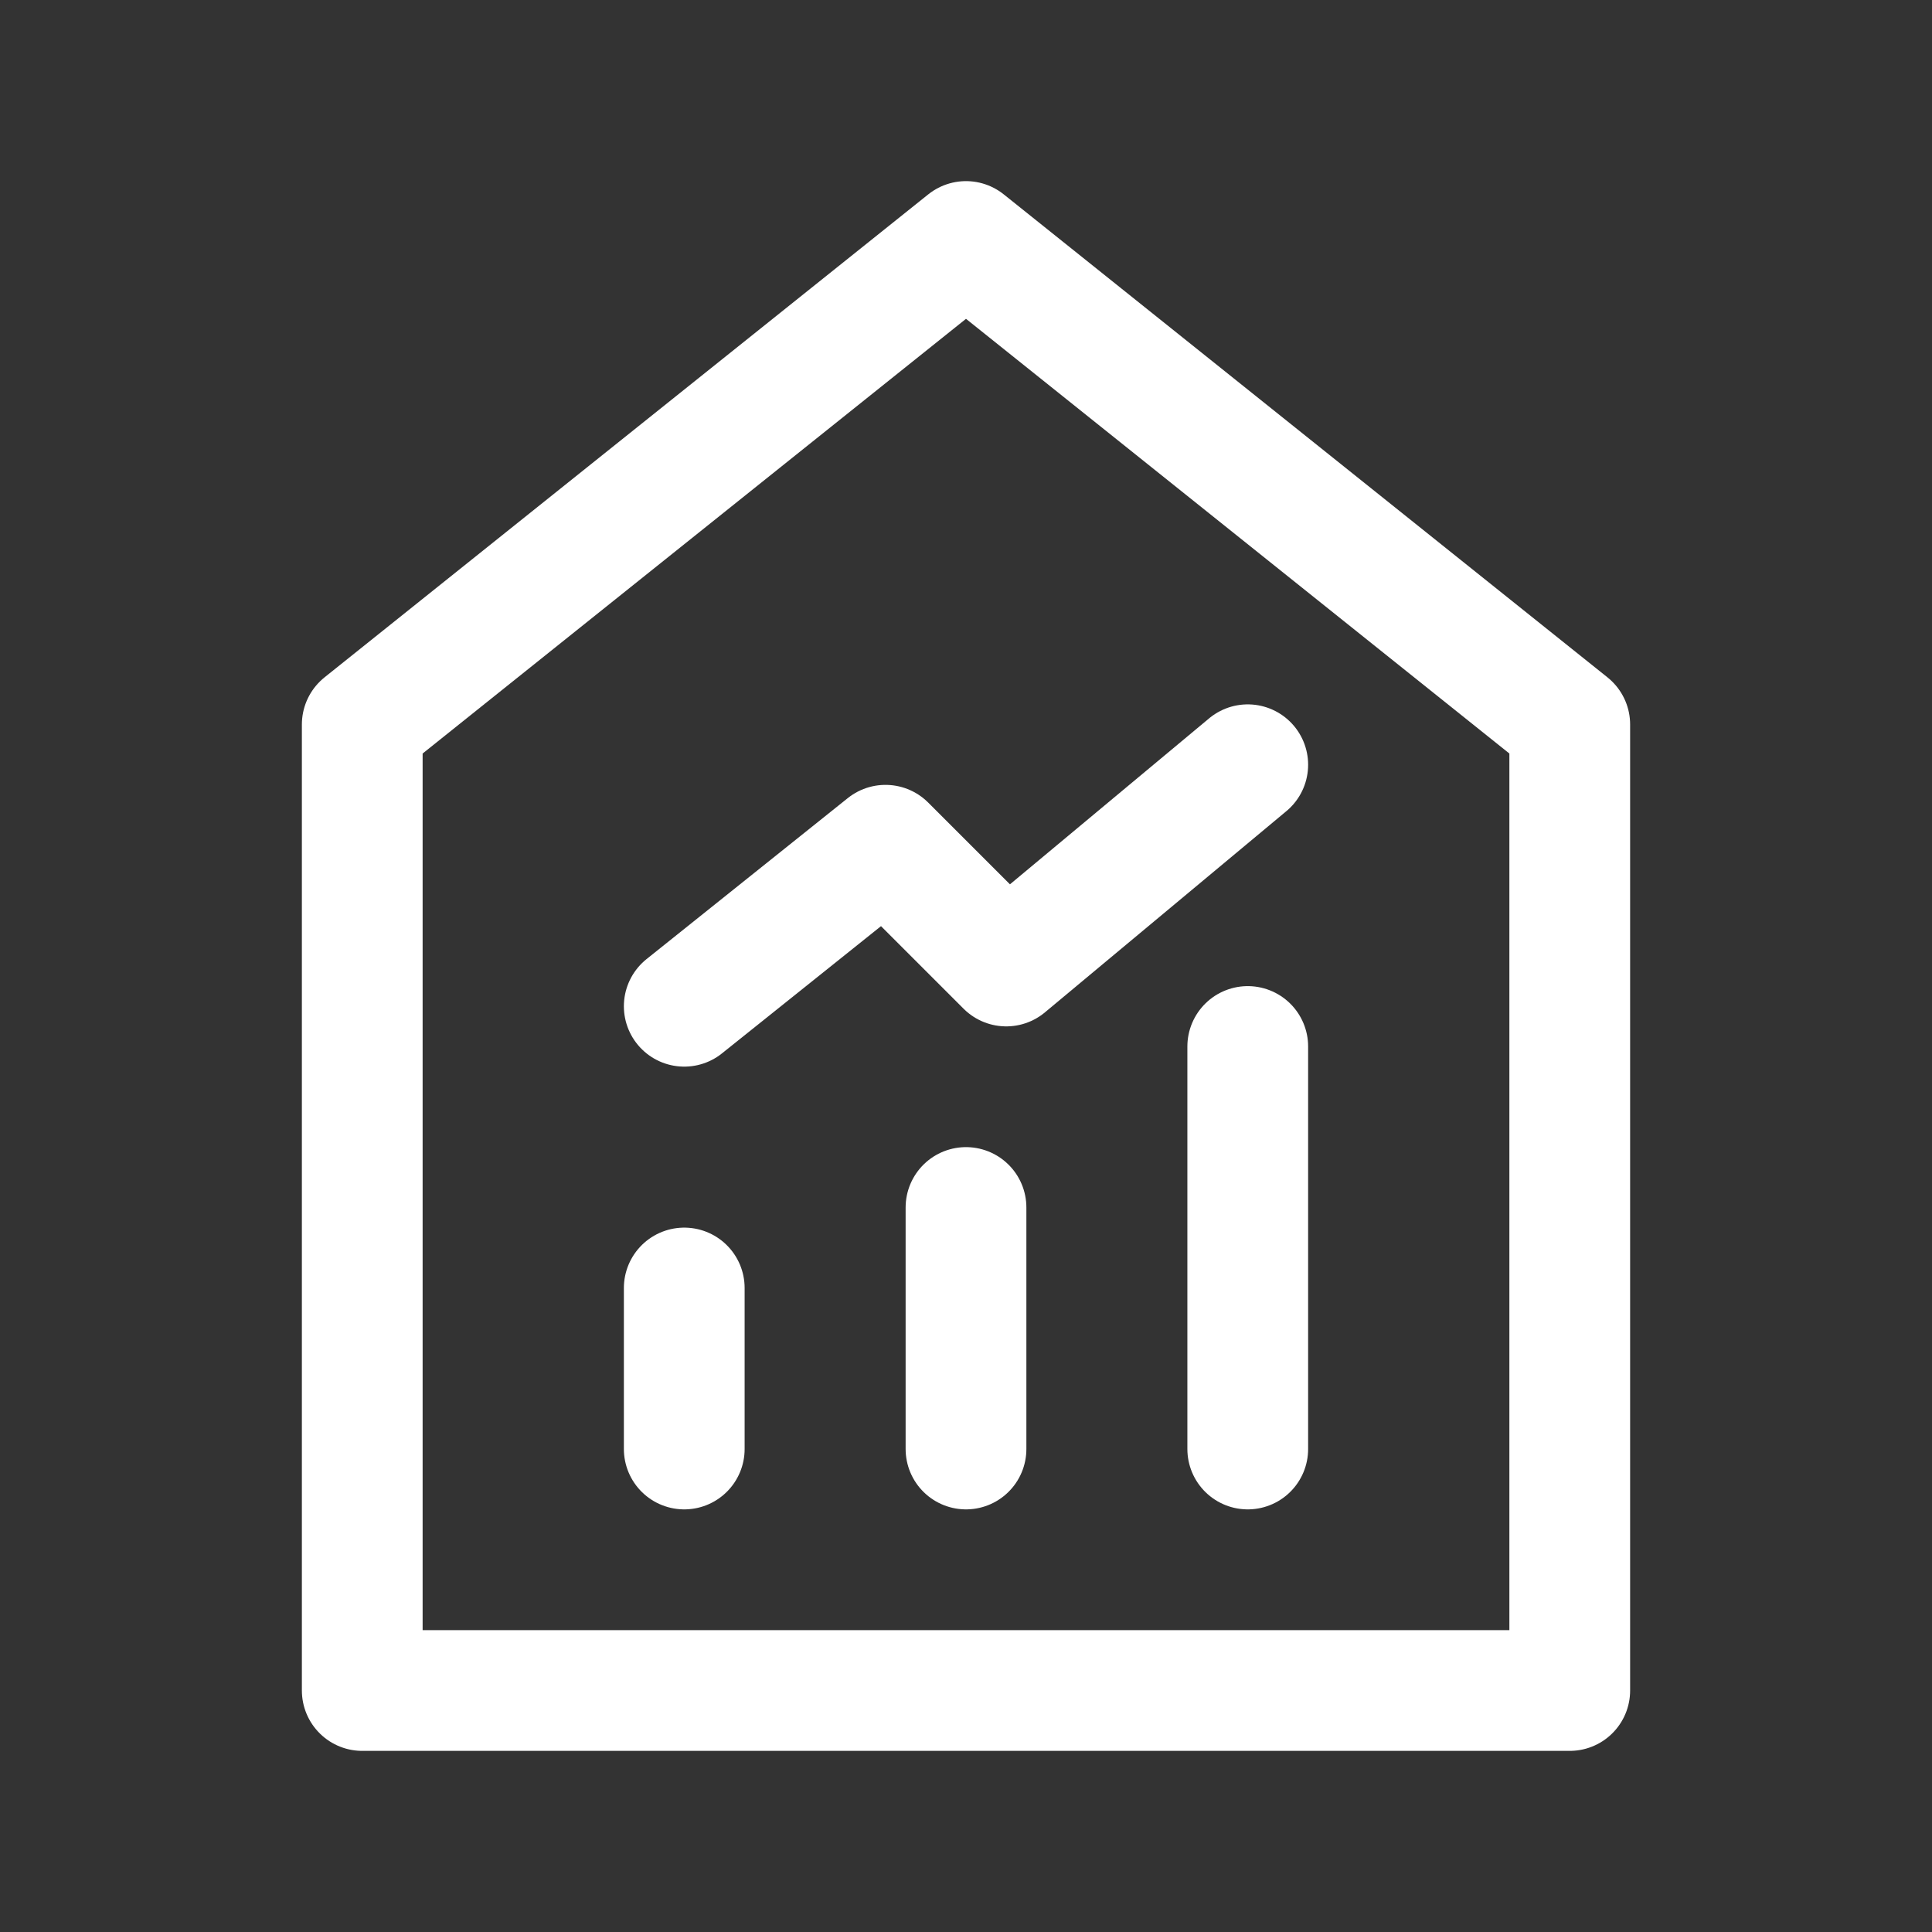 <?xml version="1.0" encoding="UTF-8"?><svg width="32" height="32" viewBox="0 0 48 48" fill="none" xmlns="http://www.w3.org/2000/svg"><rect x="0" y="0" width="48" height="48" fill="#333333" stroke="none"/><path d="M9 18V42H39V18L24 6L9 18Z" fill="none" stroke="#ffffff" stroke-width="3" stroke-linecap="round" stroke-linejoin="round"/><path d="M24 30V36" stroke="#ffffff" stroke-width="3" stroke-linecap="round" stroke-linejoin="round"/><path d="M31 26V36" stroke="#ffffff" stroke-width="3" stroke-linecap="round" stroke-linejoin="round"/><path d="M17 32V36" stroke="#ffffff" stroke-width="3" stroke-linecap="round" stroke-linejoin="round"/><path d="M17 25L22 21L25 24L31 19" stroke="#ffffff" stroke-width="3" stroke-linecap="round" stroke-linejoin="round"/></svg>